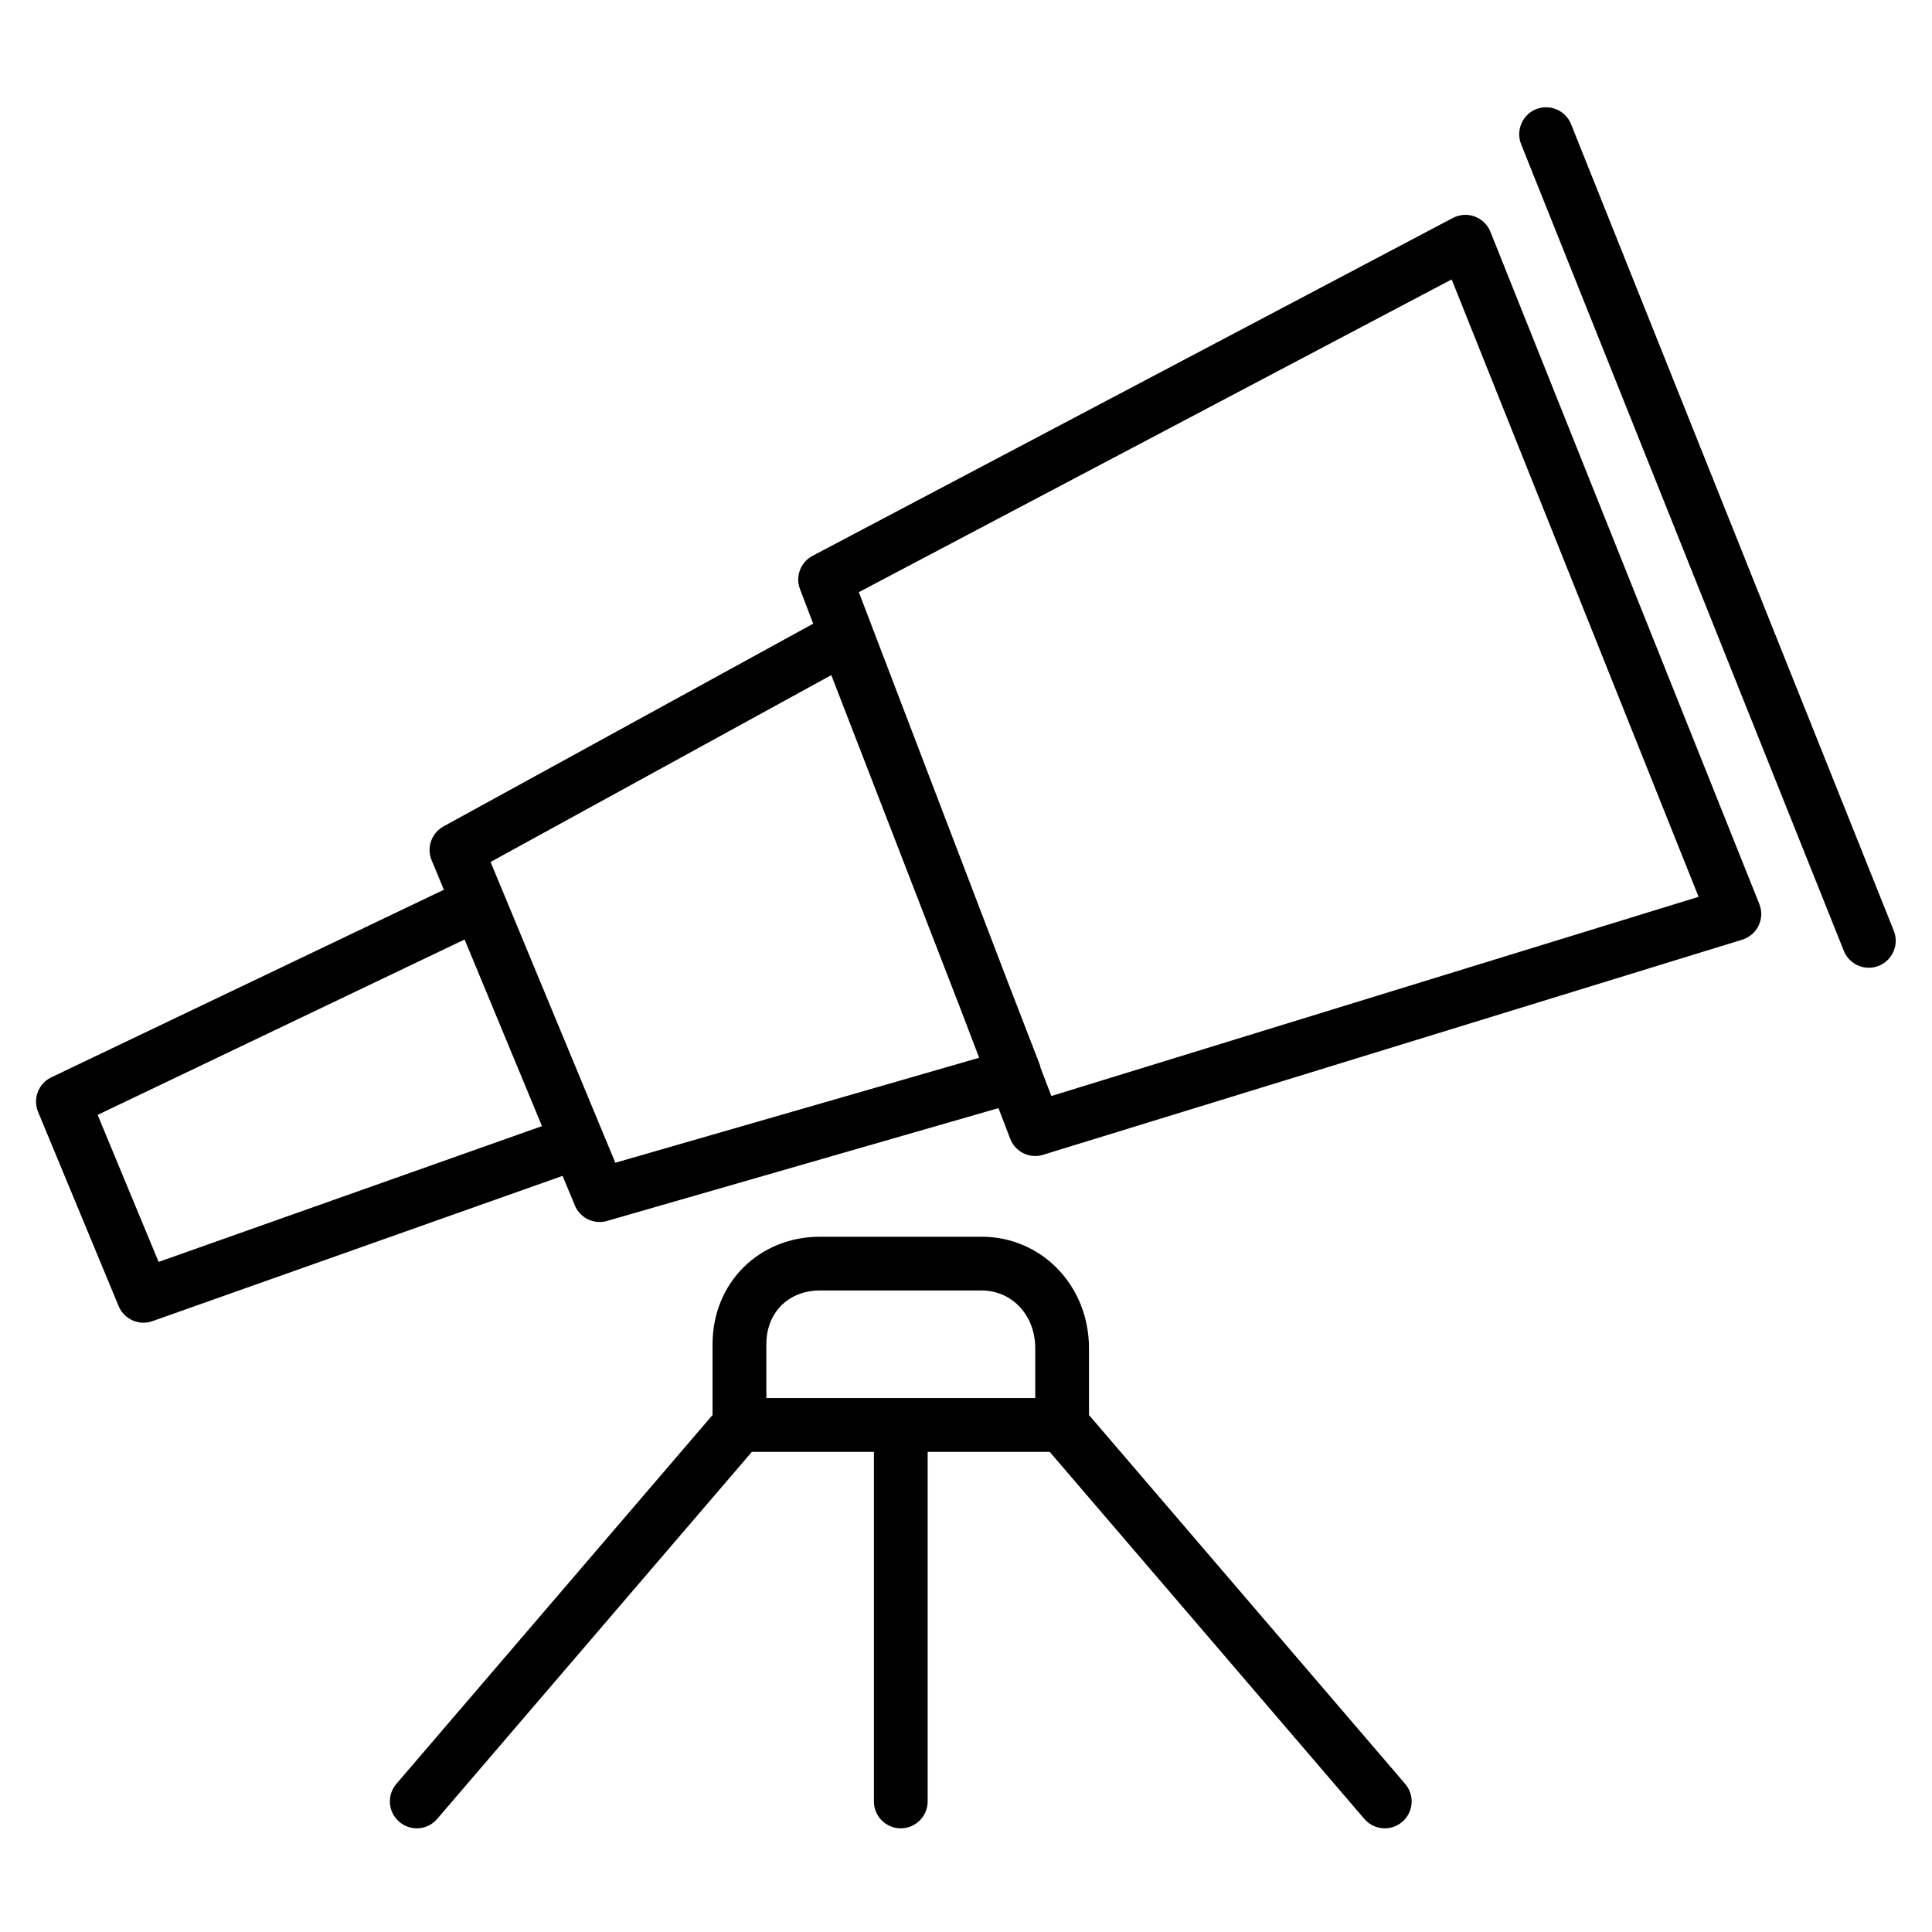 <?xml version="1.0" encoding="utf-8"?>
<!-- Generated by IcoMoon.io -->
<!DOCTYPE svg PUBLIC "-//W3C//DTD SVG 1.1//EN" "http://www.w3.org/Graphics/SVG/1.1/DTD/svg11.dtd">
<svg version="1.1" xmlns="http://www.w3.org/2000/svg" xmlns:xlink="http://www.w3.org/1999/xlink" width="32" height="32" viewBox="0 0 32 32">
<path d="M24.686 3.839c-0.047-0.118-0.142-0.209-0.26-0.253s-0.25-0.035-0.362 0.024l-10.605 5.596c-0.2 0.105-0.289 0.343-0.208 0.553l0.218 0.571-6.122 3.357c-0.2 0.11-0.285 0.352-0.198 0.561l0.203 0.489-6.502 3.107c-0.214 0.102-0.31 0.354-0.219 0.573l1.334 3.216c0.071 0.171 0.236 0.275 0.412 0.275 0.050 0 0.1-0.008 0.149-0.026l6.792-2.406 0.203 0.489c0.070 0.17 0.235 0.275 0.412 0.275 0.041 0 0.082-0.005 0.124-0.018l6.481-1.868 0.194 0.507c0.066 0.175 0.234 0.286 0.414 0.286 0.044 0 0.087-0.006 0.131-0.020l11.58-3.563c0.119-0.037 0.217-0.121 0.271-0.233s0.058-0.242 0.012-0.357l-4.454-11.135zM2.627 20.901l-1.010-2.435 6.078-2.905 1.282 3.091-6.349 2.249zM10.191 19.257l-0.212-0.511c0 0 0 0 0 0l-1.642-3.959c0 0 0 0 0 0l-0.212-0.51 5.644-3.095 2.115 5.464 0.334 0.874-6.027 1.739zM17.414 18.154l-0.181-0.473c-0.003-0.010-0.001-0.021-0.005-0.031l-0.55-1.423-2.453-6.419 9.819-5.18 4.090 10.226-10.719 3.299zM26.022 2.057c-0.092-0.229-0.352-0.339-0.579-0.249s-0.339 0.351-0.249 0.579l5.345 13.361c0.070 0.175 0.238 0.281 0.414 0.281 0.055 0 0.111-0.010 0.166-0.032 0.228-0.092 0.339-0.351 0.249-0.579l-5.346-13.361zM16.256 20.484h-2.672c-1.015 0-1.782 0.766-1.782 1.782v1.171l-5.237 6.11c-0.16 0.186-0.139 0.468 0.048 0.628 0.084 0.072 0.187 0.108 0.29 0.108 0.126 0 0.25-0.053 0.338-0.156l5.212-6.079h2.022v5.79c0 0.246 0.2 0.445 0.445 0.445s0.445-0.2 0.445-0.445v-5.79h2.022l5.211 6.079c0.088 0.103 0.213 0.156 0.338 0.156 0.102 0 0.206-0.036 0.29-0.108 0.187-0.16 0.208-0.441 0.048-0.628l-5.237-6.11v-1.105c0-1.036-0.782-1.848-1.782-1.848zM17.147 23.156h-4.454v-0.891c0-0.525 0.366-0.891 0.891-0.891h2.672c0.508 0 0.891 0.412 0.891 0.958v0.824z"></path>
</svg>
